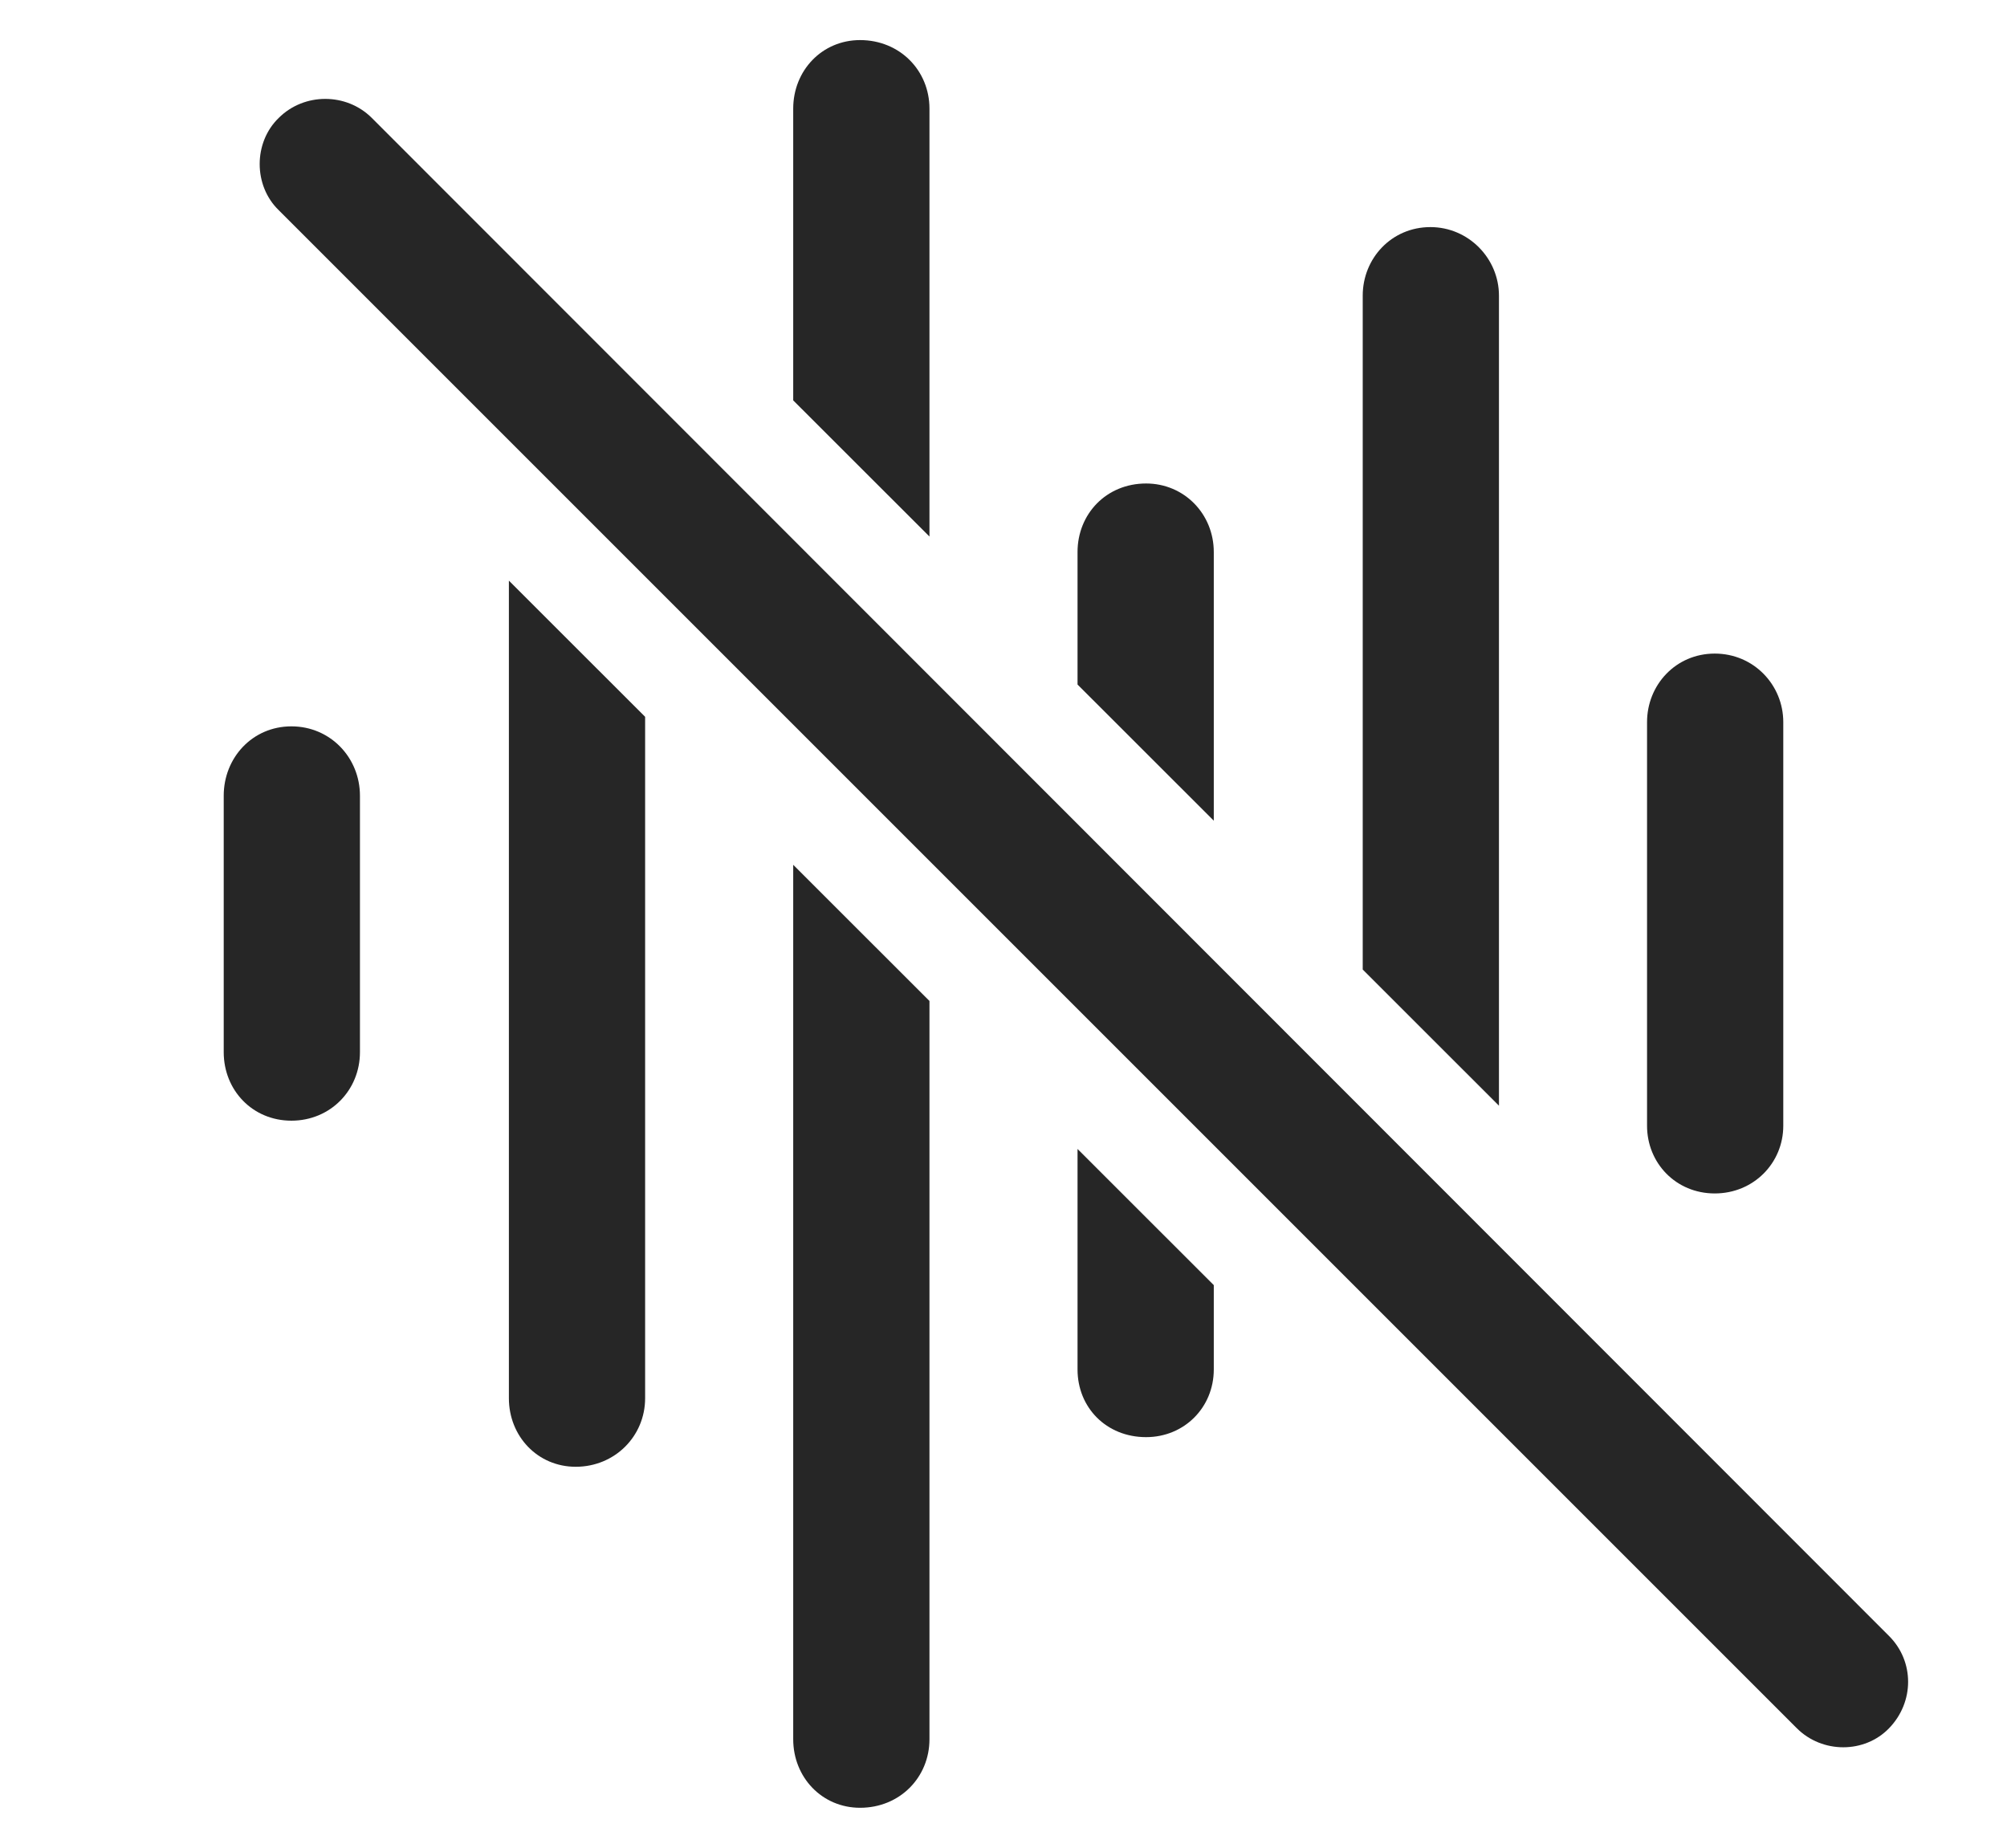 <?xml version="1.0" encoding="UTF-8"?>
<!--Generator: Apple Native CoreSVG 232.5-->
<!DOCTYPE svg
PUBLIC "-//W3C//DTD SVG 1.1//EN"
       "http://www.w3.org/Graphics/SVG/1.1/DTD/svg11.dtd">
<svg version="1.1" xmlns="http://www.w3.org/2000/svg" xmlns:xlink="http://www.w3.org/1999/xlink" width="115.808" height="106.628">
 <g>
  <rect height="106.628" opacity="0" width="115.808" x="0" y="0"/>
  <path d="M102.899 41.669L102.899 64.96C102.899 67.108 101.19 68.866 98.944 68.866C96.698 68.866 95.038 67.108 95.038 64.96L95.038 41.669C95.038 39.52 96.698 37.714 98.944 37.714C101.19 37.714 102.899 39.52 102.899 41.669Z" fill="#000000" fill-opacity="0.85"/>
  <path d="M86.493 17.059L86.493 63.803L78.632 55.946L78.632 17.059C78.632 14.911 80.292 13.104 82.538 13.104C84.735 13.104 86.493 14.911 86.493 17.059Z" fill="#000000" fill-opacity="0.85"/>
  <path d="M70.038 74.156L70.038 79.022C70.038 81.219 68.329 82.928 66.132 82.928C63.837 82.928 62.176 81.219 62.176 79.022L62.176 66.299ZM70.038 31.854L70.038 47.357L62.176 39.5L62.176 31.854C62.176 29.657 63.837 27.899 66.132 27.899C68.329 27.899 70.038 29.657 70.038 31.854Z" fill="#000000" fill-opacity="0.85"/>
  <path d="M53.632 57.759L53.632 100.36C53.632 102.557 51.923 104.315 49.628 104.315C47.431 104.315 45.77 102.557 45.77 100.36L45.77 49.902ZM53.632 6.268L53.632 30.96L45.77 23.103L45.77 6.268C45.77 4.071 47.431 2.313 49.628 2.313C51.923 2.313 53.632 4.071 53.632 6.268Z" fill="#000000" fill-opacity="0.85"/>
  <path d="M37.225 41.362L37.225 80.682C37.225 82.88 35.468 84.638 33.221 84.638C31.024 84.638 29.364 82.88 29.364 80.682L29.364 33.505Z" fill="#000000" fill-opacity="0.85"/>
  <path d="M20.77 45.917L20.77 60.712C20.77 62.909 19.061 64.667 16.815 64.667C14.569 64.667 12.909 62.909 12.909 60.712L12.909 45.917C12.909 43.719 14.569 41.913 16.815 41.913C19.061 41.913 20.77 43.719 20.77 45.917Z" fill="#000000" fill-opacity="0.85"/>
  <path d="M103.68 99.725C105.145 101.19 107.587 101.19 109.003 99.725C110.468 98.212 110.468 95.868 109.003 94.403L21.454 6.805C19.989 5.341 17.548 5.341 16.083 6.805C14.618 8.221 14.618 10.712 16.083 12.128Z" fill="#000000" fill-opacity="0.85"/>
 </g>
</svg>
